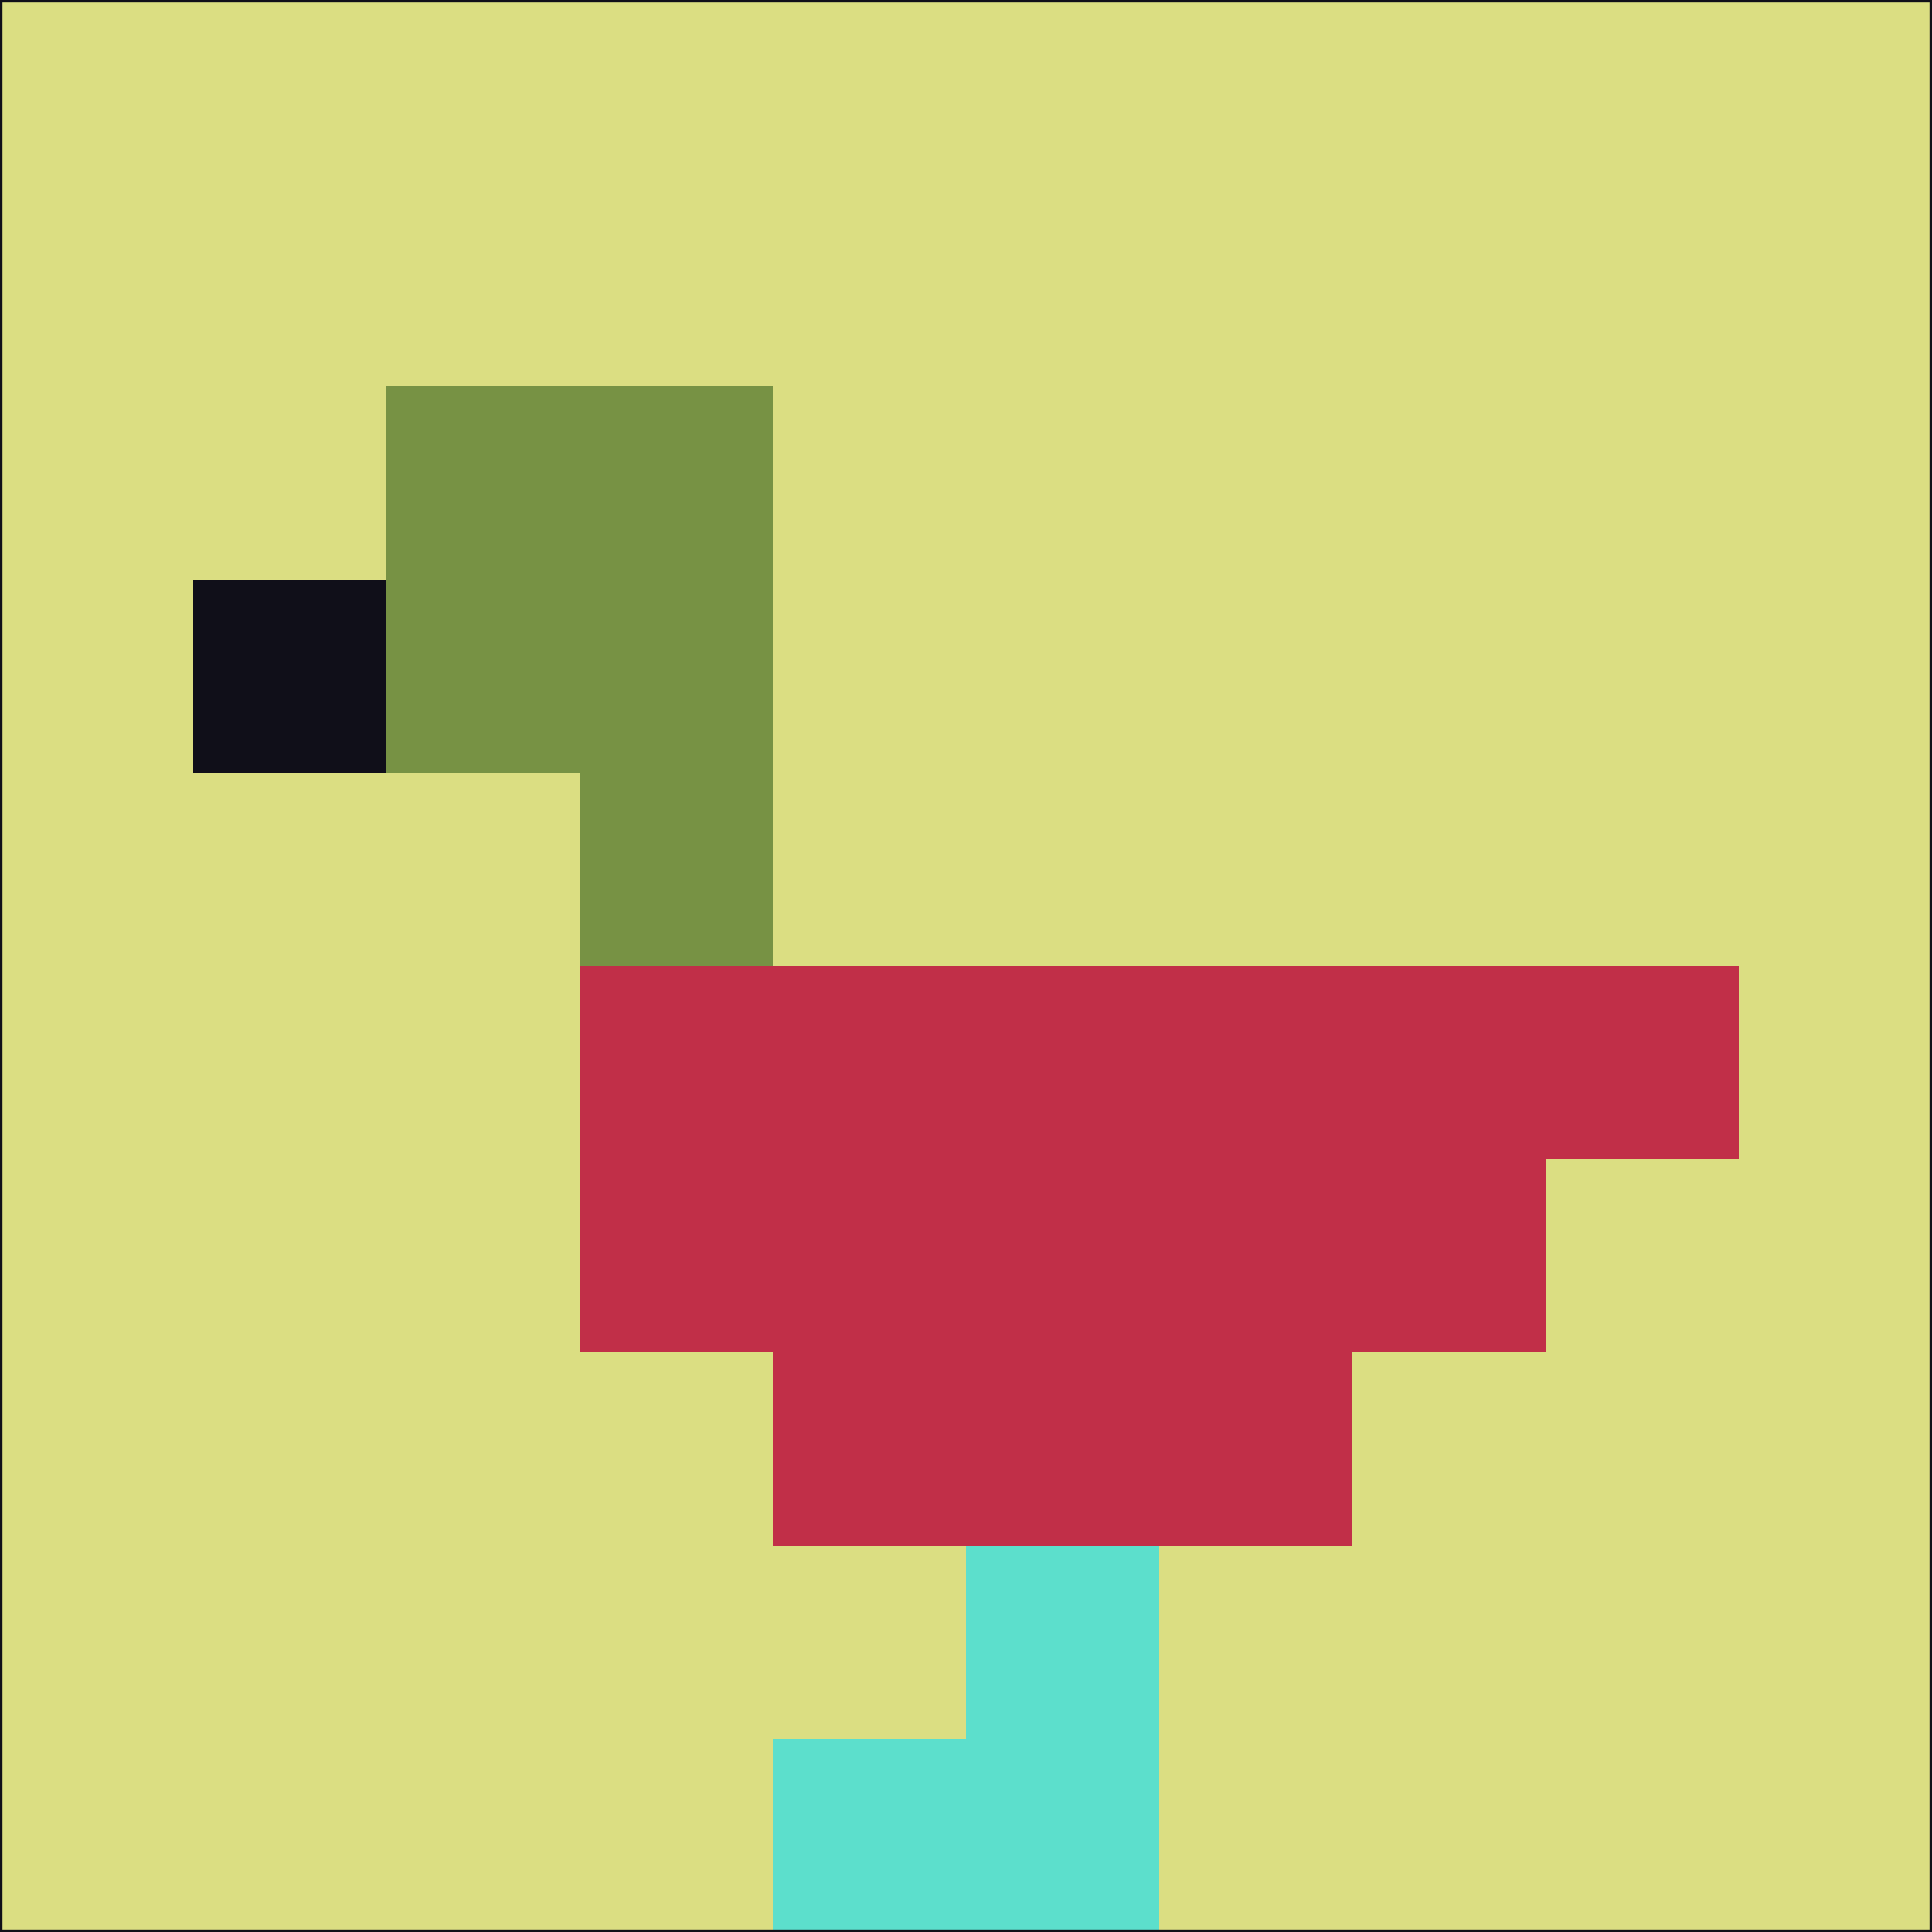 <svg xmlns="http://www.w3.org/2000/svg" version="1.1" width="785" height="785">
  <title>'goose-pfp-694263' by Dmitri Cherniak (Cyberpunk Edition)</title>
  <desc>
    seed=138418
    backgroundColor=#dbde82
    padding=20
    innerPadding=0
    timeout=500
    dimension=1
    border=false
    Save=function(){return n.handleSave()}
    frame=12

    Rendered at 2024-09-15T22:37:00.601Z
    Generated in 1ms
    Modified for Cyberpunk theme with new color scheme
  </desc>
  <defs/>
  <rect width="100%" height="100%" fill="#dbde82"/>
  <g>
    <g id="0-0">
      <rect x="0" y="0" height="785" width="785" fill="#dbde82"/>
      <g>
        <!-- Neon blue -->
        <rect id="0-0-2-2-2-2" x="157" y="157" width="157" height="157" fill="#779244"/>
        <rect id="0-0-3-2-1-4" x="235.5" y="157" width="78.5" height="314" fill="#779244"/>
        <!-- Electric purple -->
        <rect id="0-0-4-5-5-1" x="314" y="392.5" width="392.5" height="78.5" fill="#c12f48"/>
        <rect id="0-0-3-5-5-2" x="235.5" y="392.5" width="392.5" height="157" fill="#c12f48"/>
        <rect id="0-0-4-5-3-3" x="314" y="392.5" width="235.5" height="235.5" fill="#c12f48"/>
        <!-- Neon pink -->
        <rect id="0-0-1-3-1-1" x="78.5" y="235.5" width="78.5" height="78.5" fill="#100f19"/>
        <!-- Cyber yellow -->
        <rect id="0-0-5-8-1-2" x="392.5" y="628" width="78.5" height="157" fill="#5cdfcc"/>
        <rect id="0-0-4-9-2-1" x="314" y="706.5" width="157" height="78.5" fill="#5cdfcc"/>
      </g>
      <rect x="0" y="0" stroke="#100f19" stroke-width="2" height="785" width="785" fill="none"/>
    </g>
  </g>
  <script xmlns=""/>
</svg>